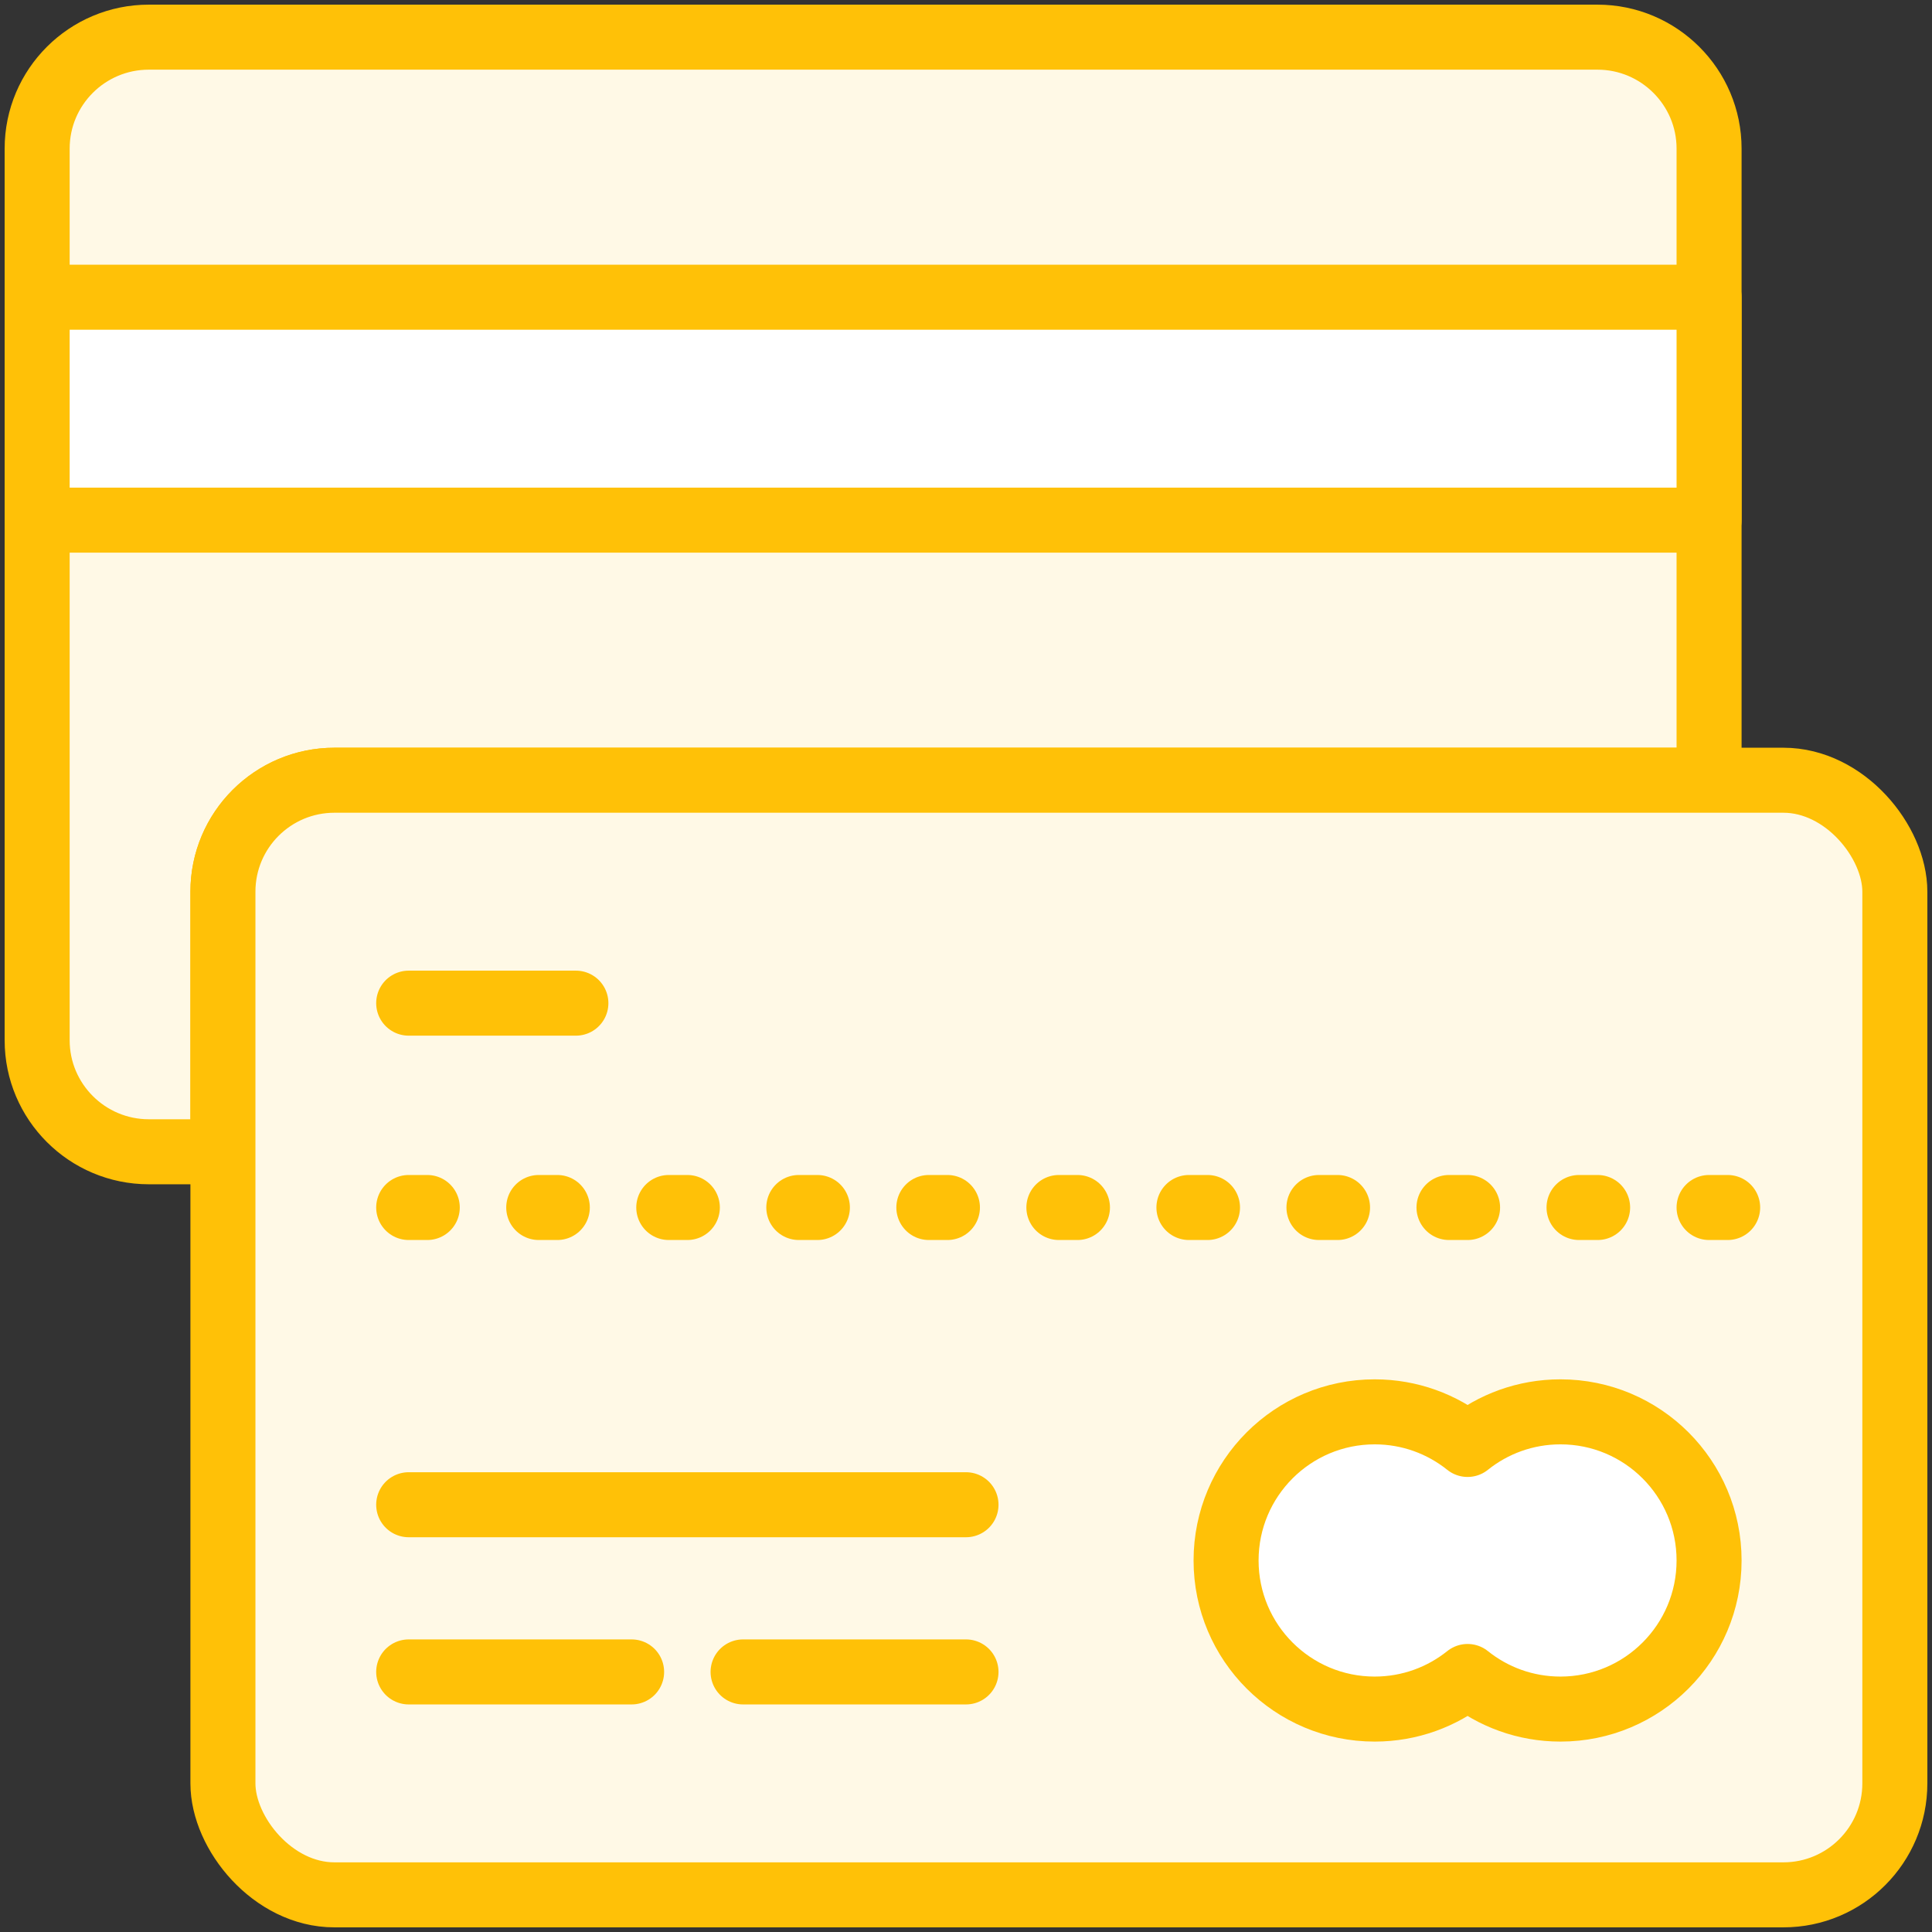 <?xml version="1.0" encoding="UTF-8"?>
<svg width="104px" height="104px" viewBox="0 0 104 104" version="1.1" xmlns="http://www.w3.org/2000/svg" xmlns:xlink="http://www.w3.org/1999/xlink">
    <rect x="0" y="0" width="104" height="104" fill="#333333" stroke="none"/>
    <!-- Generator: Sketch 46.2 (44496) - http://www.bohemiancoding.com/sketch -->
    <title>e-commerce-9</title>
    <desc>Created with Sketch.</desc>
    <defs></defs>
    <g id="ALL" stroke="none" stroke-width="1" fill="none" fill-rule="evenodd" stroke-linecap="round" stroke-linejoin="round">
        <g id="Primary" transform="translate(-1482, -2308)" stroke="#FFC107" stroke-width="3.5">
            <g id="Group-15" transform="translate(200, 200)">
                <g id="e-commerce-9" transform="translate(1284, 2110)">
                    <path d="M90,40 L90,6 C90,2.695 87.309,0 83.99,0 L6.01,0 C2.694,0 0,2.686 0,6 L0,54 C0,57.305 2.691,60 6.01,60 L10,60 L10,46 C10,42.686 12.694,40 16.01,40 L90,40 L90,40 Z" id="Layer-1" fill="#FFF9E6"></path>
                    <rect id="Layer-2" fill="#FFF9E6" x="10" y="40" width="90" height="60" rx="6"></rect>
                    <path d="M77,75.755 C78.37,74.657 80.108,74 82,74 C86.418,74 90,77.582 90,82 C90,86.418 86.418,90 82,90 C80.108,90 78.37,89.343 77,88.245 C75.63,89.343 73.892,90 72,90 C67.582,90 64,86.418 64,82 C64,77.582 67.582,74 72,74 C73.892,74 75.63,74.657 77,75.755 L77,75.755 Z" id="Layer-3" fill="#FFFFFF"></path>
                    <path d="M20,63 L93,63" id="Layer-4" stroke-dasharray="1,6"></path>
                    <path d="M20,88 L32,88" id="Layer-5" fill="#FFF9E6"></path>
                    <path d="M38,88 L50,88" id="Layer-6" fill="#FFF9E6"></path>
                    <path d="M20,79 L50,79" id="Layer-7" fill="#FFF9E6"></path>
                    <path d="M20,52 L29,52" id="Layer-8" fill="#FFF9E6"></path>
                    <rect id="Layer-9" fill="#FFFFFF" x="0" y="14" width="90" height="12"></rect>
                </g>
            </g>
        </g>
    </g>
</svg>